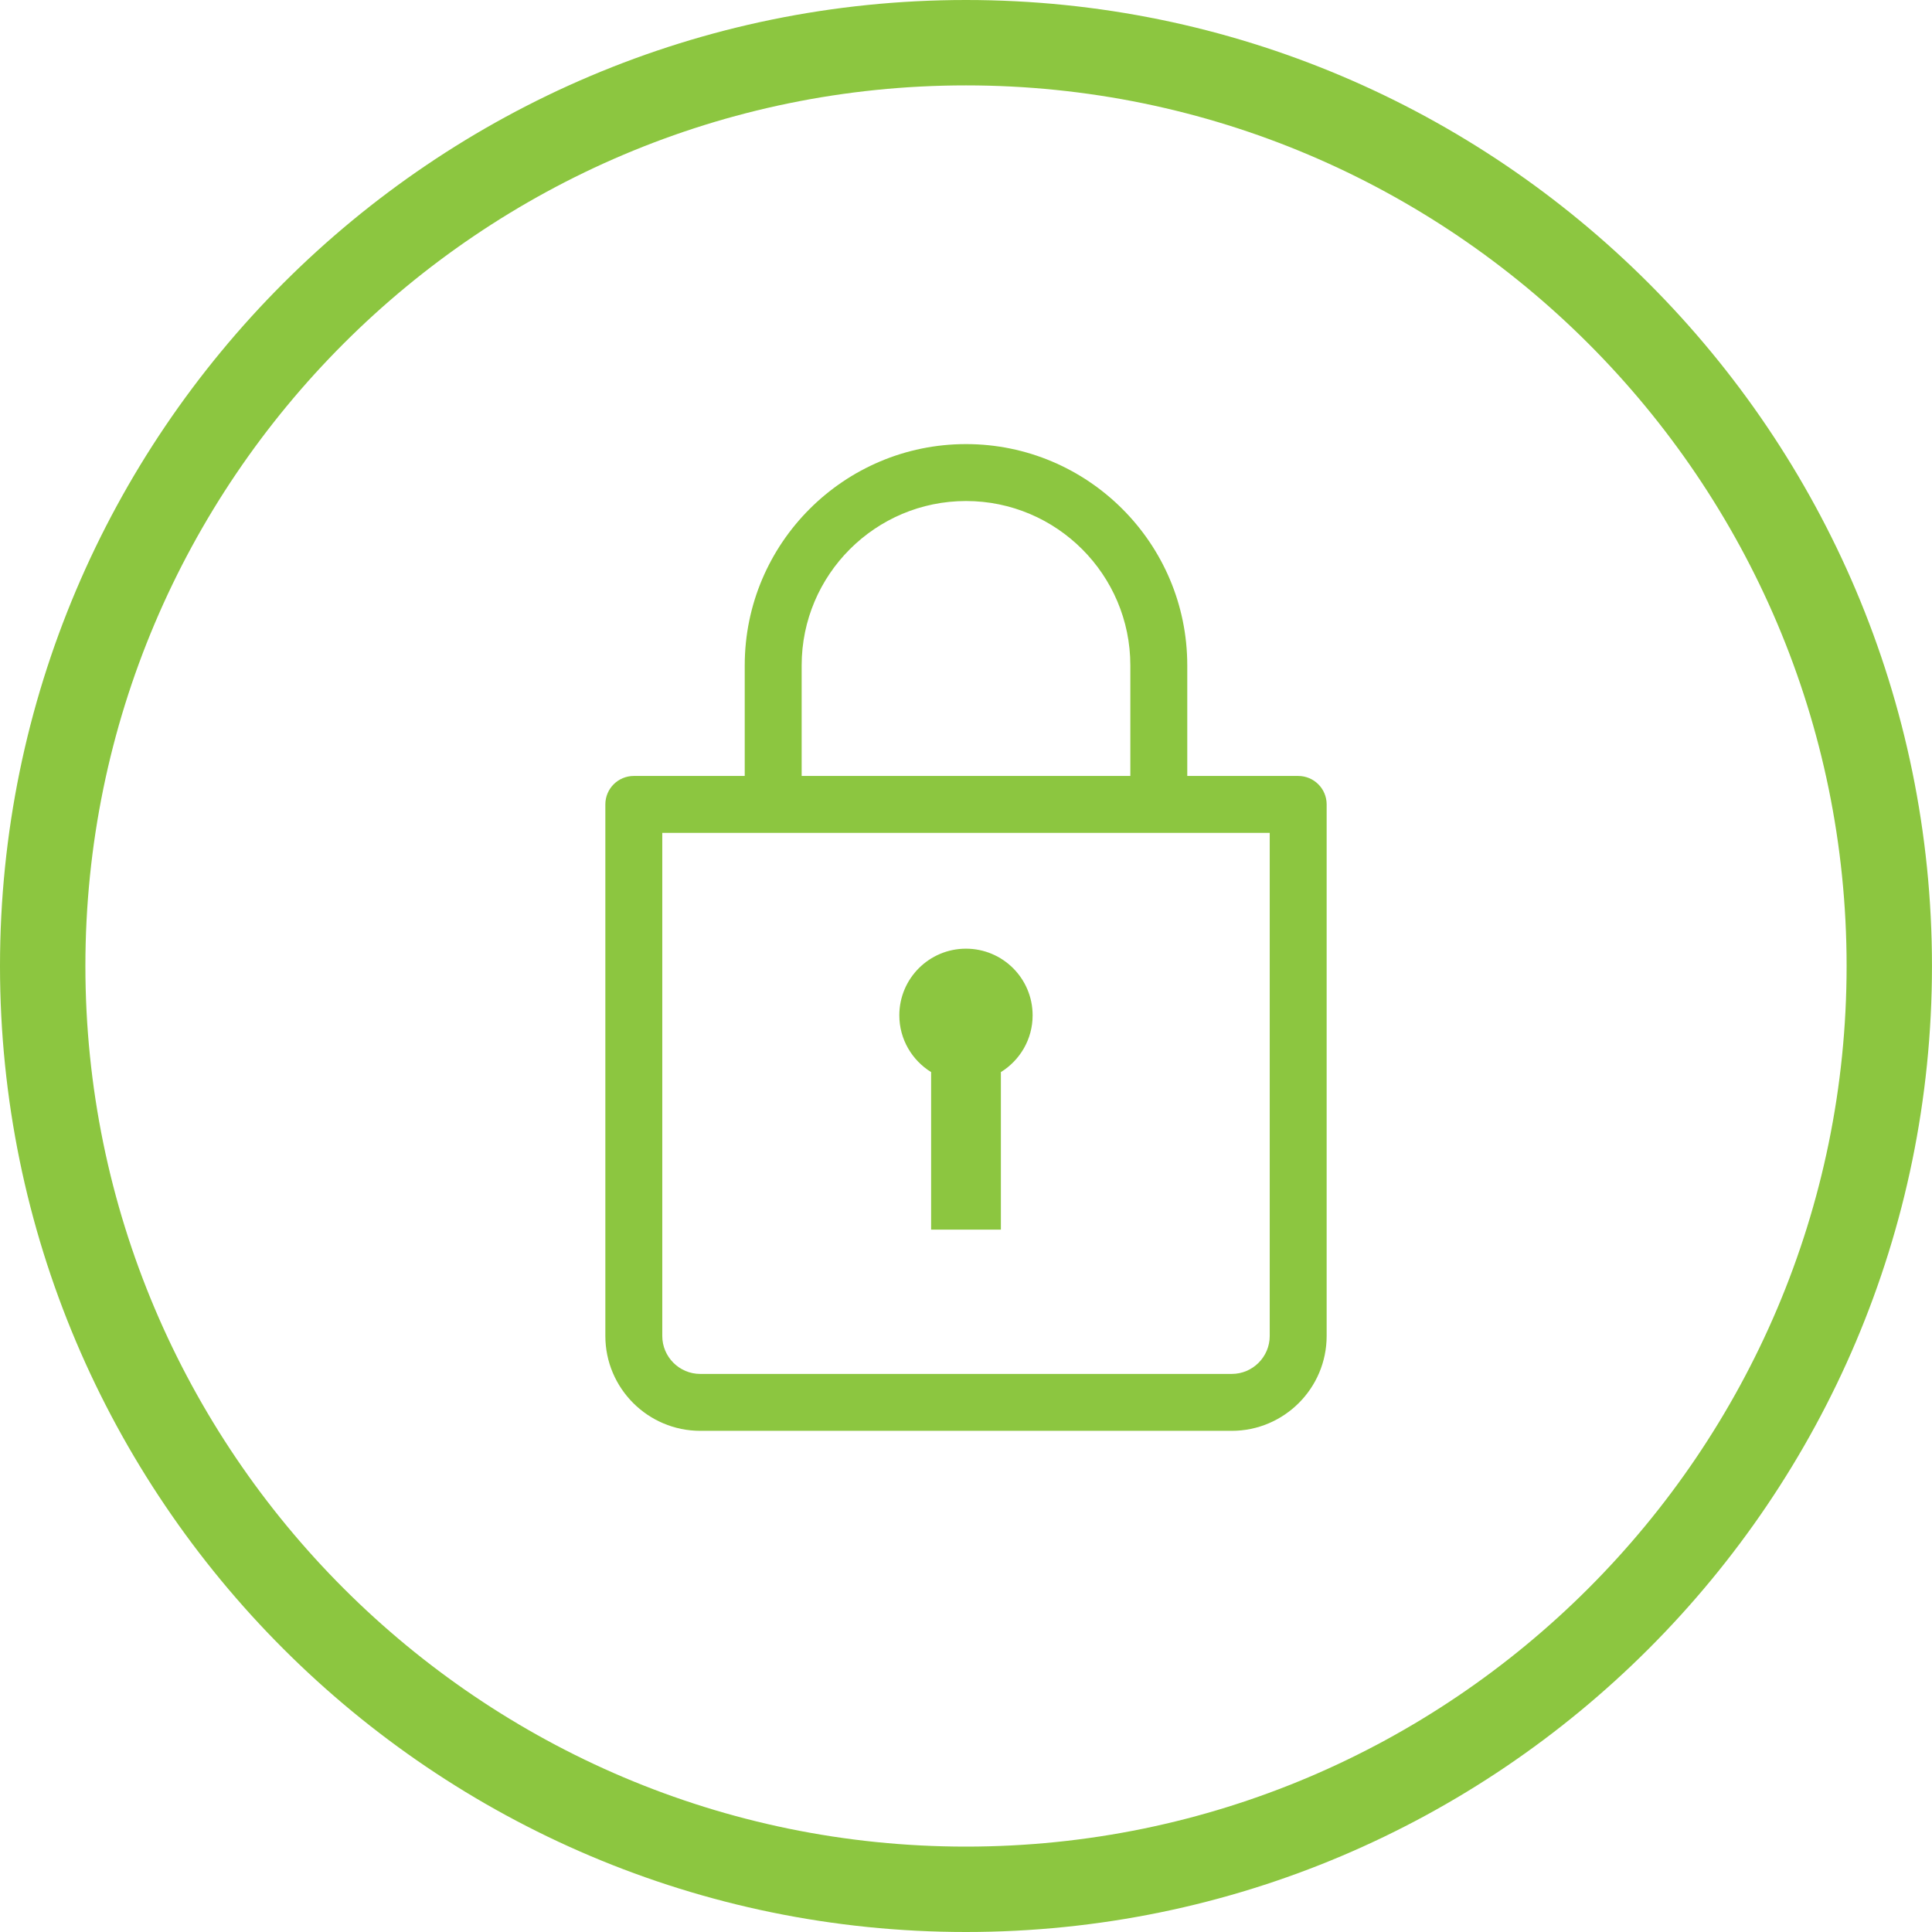 <svg xmlns="http://www.w3.org/2000/svg" viewBox="0 0 67.875 67.875" enable-background="new 0 0 67.875 67.875"><path fill="#8CC640" d="M40.711 29.261c-.553 0-1-.447-1-1v-4.886c0-3.184-2.59-5.773-5.773-5.773s-5.774 2.59-5.774 5.773v4.886c0 .553-.447 1-1 1s-1-.447-1-1v-4.886c0-4.286 3.487-7.773 7.774-7.773 4.286 0 7.773 3.487 7.773 7.773v4.886c0 .552-.447 1-1 1zM43.273 50.268h-18.671c-1.839 0-3.335-1.496-3.335-3.335v-18.672c0-.553.447-1 1-1h23.341c.553 0 1 .447 1 1v18.673c0 1.838-1.496 3.334-3.335 3.334zm-20.006-21.007v17.673c0 .736.599 1.335 1.335 1.335h18.671c.736 0 1.335-.599 1.335-1.335v-17.673h-21.341zM35.163 37.665v5.535h-2.451v-5.535c-.669-.414-1.117-1.152-1.117-1.995 0-1.293 1.049-2.341 2.341-2.341 1.294 0 2.342 1.047 2.342 2.341.001.843-.446 1.58-1.115 1.995zM33.937 67.875c-18.713 0-33.937-15.225-33.937-33.938s15.224-33.937 33.937-33.937 33.937 15.225 33.937 33.938-15.224 33.937-33.937 33.937zm0-64.875c-17.059 0-30.937 13.879-30.937 30.937s13.879 30.938 30.938 30.938 30.937-13.879 30.937-30.938-13.879-30.937-30.938-30.937z"/></svg>